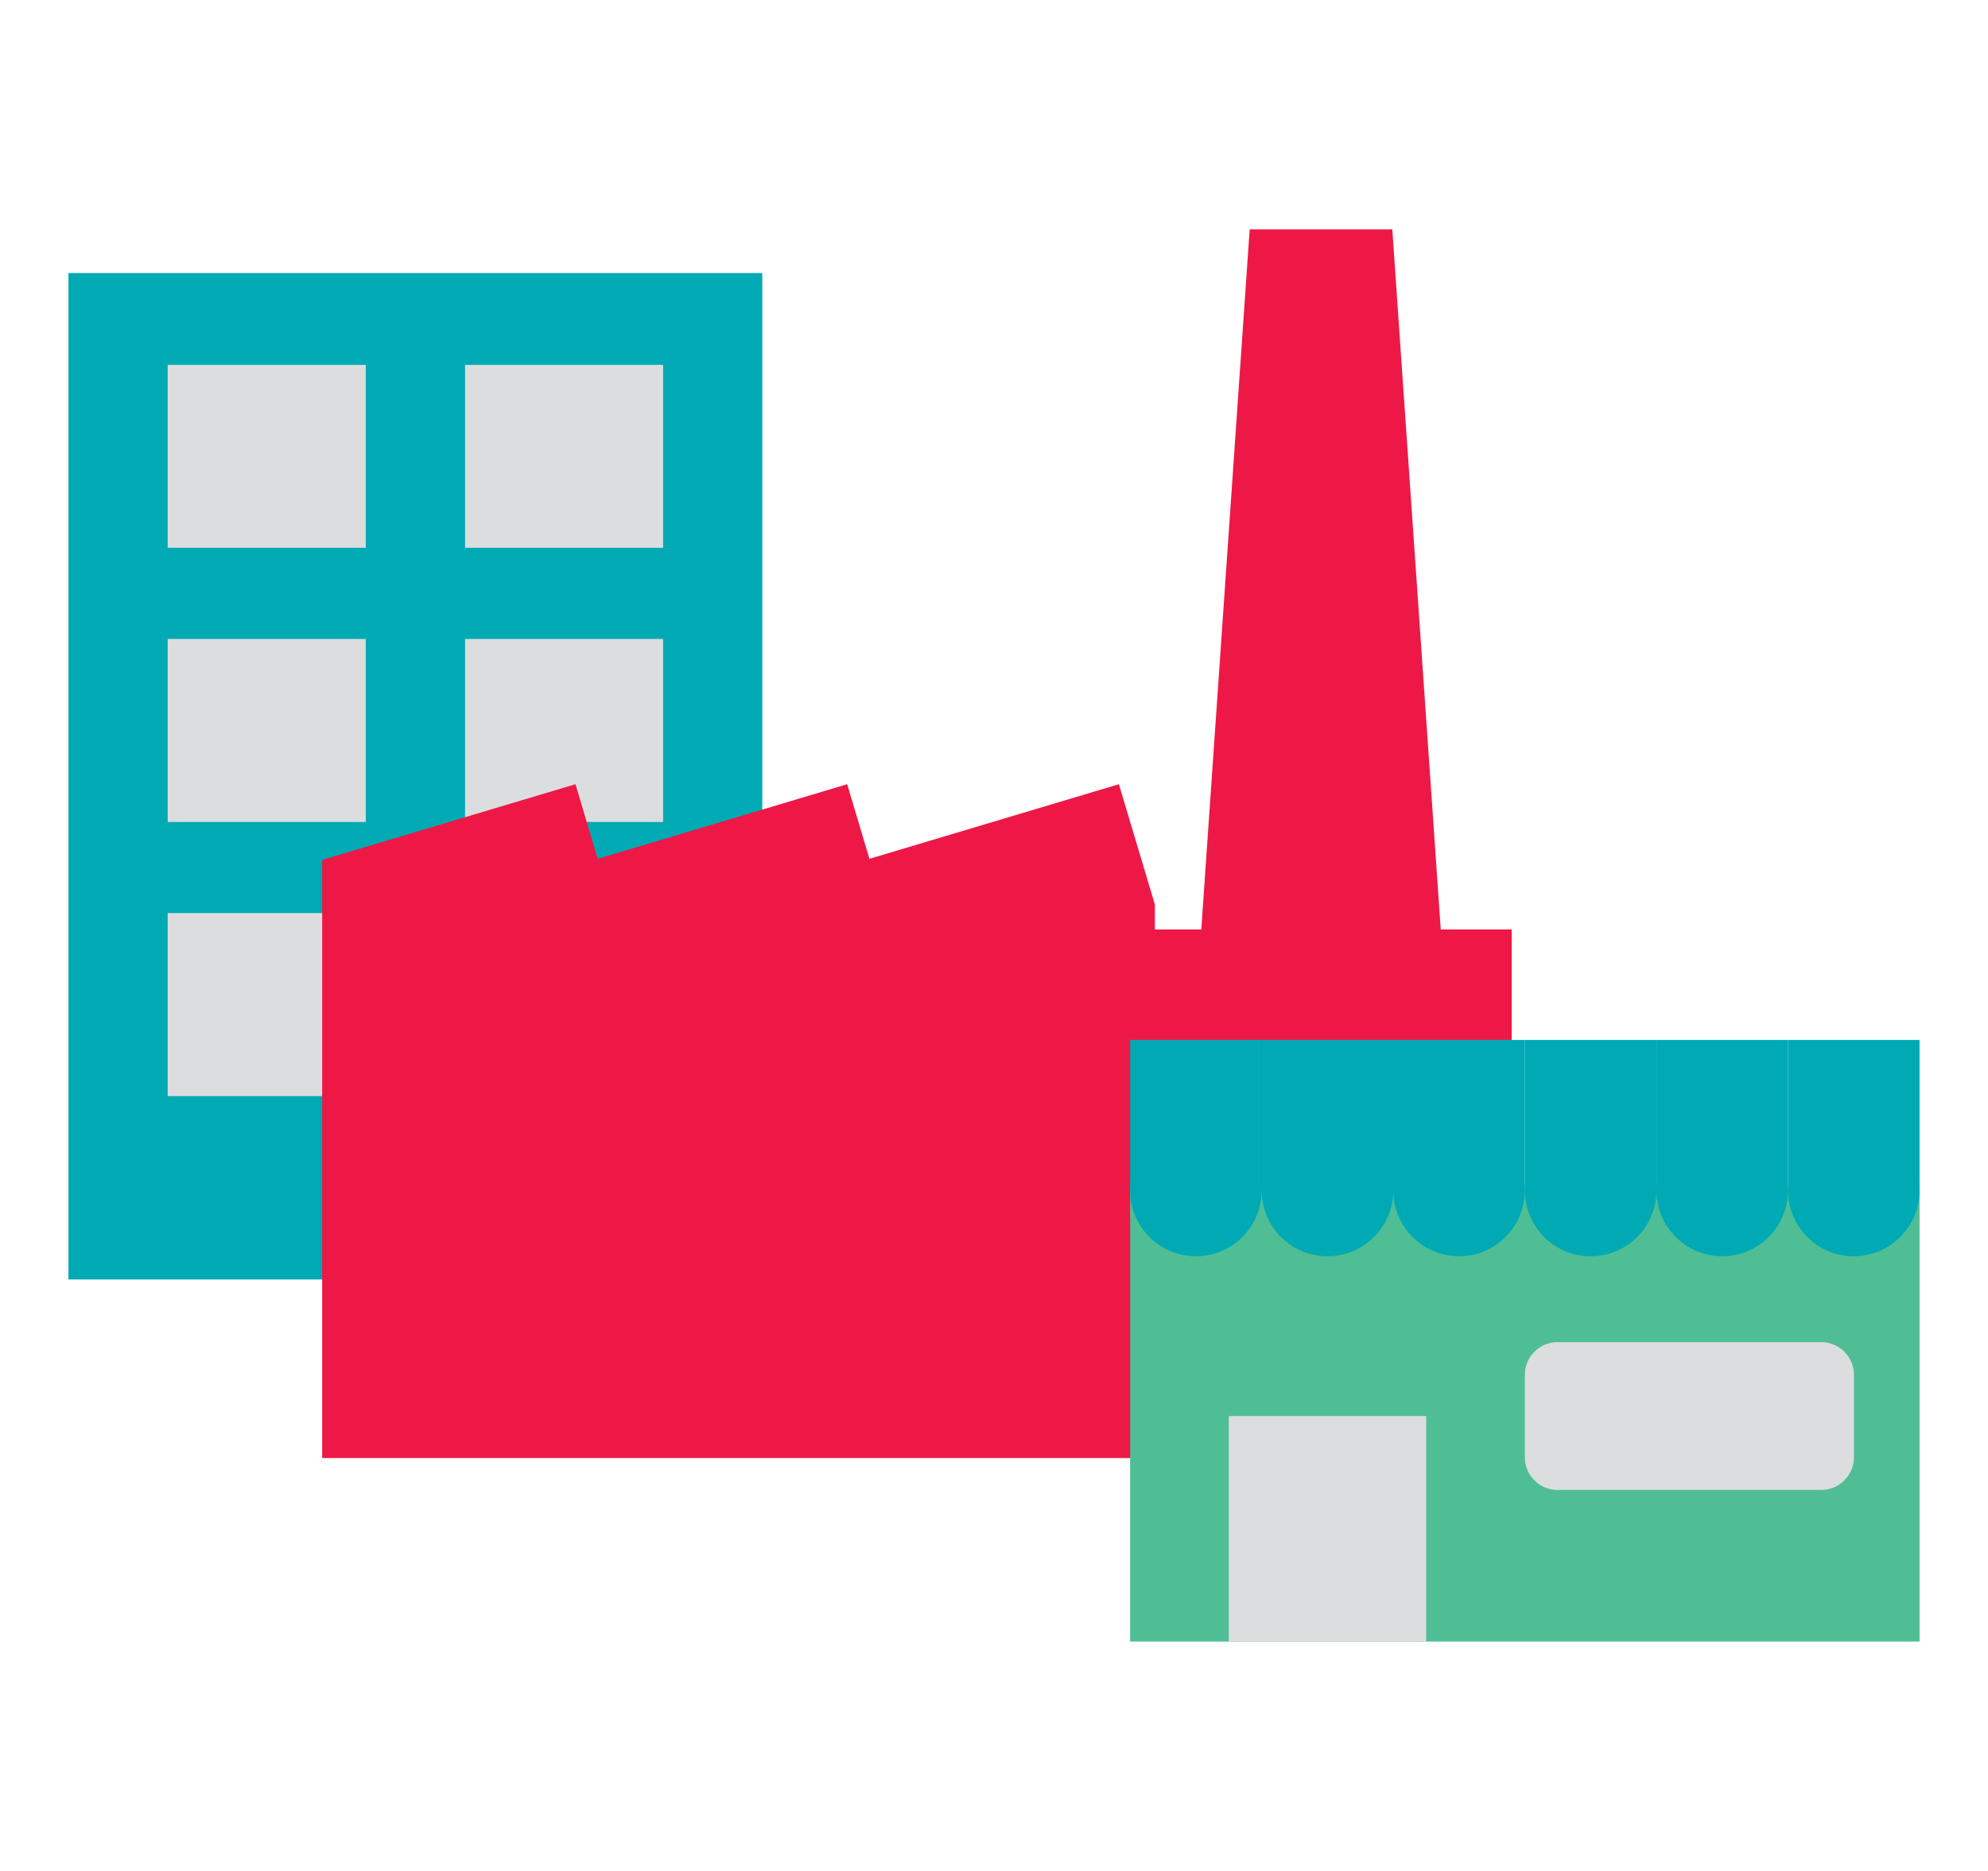 <?xml version="1.0" encoding="utf-8"?>
<!-- Generator: Adobe Illustrator 16.0.0, SVG Export Plug-In . SVG Version: 6.00 Build 0)  -->
<!DOCTYPE svg PUBLIC "-//W3C//DTD SVG 1.1//EN" "http://www.w3.org/Graphics/SVG/1.1/DTD/svg11.dtd">
<svg version="1.1" id="Layer_1" xmlns="http://www.w3.org/2000/svg" xmlns:xlink="http://www.w3.org/1999/xlink" x="0px" y="0px"
	 width="85px" height="80px" viewBox="0 0 85 80" enable-background="new 0 0 85 80" xml:space="preserve">
<g>
	<rect x="5.207" y="13.866" fill="#dcddde" width="24.83" height="38.102"/>
	<path fill="#00aab5" d="M28.352,23.423h-8.469v-7.822h8.469V23.423z M28.352,35.147h-8.469v-7.826h8.469V35.147z M28.352,46.868
		h-8.469v-7.826h8.469V46.868z M15.638,23.423H7.169v-7.822h8.469V23.423z M15.638,35.147H7.169v-7.826h8.469V35.147z
		 M15.638,46.868H7.169v-7.826h8.469V46.868z M2.926,54.708h29.666V11.675H2.926V54.708z"/>
	<polygon fill="#ed1846" points="61.601,39.741 59.53,9.808 53.432,9.808 51.363,39.741 49.378,39.741 49.378,38.677 47.84,33.532 
		37.174,36.722 36.222,33.532 25.556,36.722 24.605,33.532 13.775,36.769 13.775,39.741 13.775,41.003 13.775,51.042 13.775,62.345 
		23.947,62.345 34.119,62.345 44.291,62.345 54.463,62.345 64.634,62.345 64.634,51.042 64.634,39.741 	"/>
	<rect x="48.321" y="50.903" fill="#4fbe95" width="33.753" height="19.289"/>
	<rect x="53.946" y="44.466" fill="#00aab5" width="5.624" height="6.438"/>
	<rect x="59.572" y="44.466" fill="#00aab5" width="5.626" height="6.438"/>
	<rect x="65.197" y="44.466" fill="#00aab5" width="5.625" height="6.438"/>
	<rect x="70.825" y="44.466" fill="#00aab5" width="5.624" height="6.438"/>
	<rect x="76.448" y="44.466" fill="#00aab5" width="5.625" height="6.438"/>
	<g>
		<path fill="#00aab5" d="M59.572,50.903c0-1.553-1.26-2.813-2.813-2.813c-1.555,0-2.812,1.26-2.812,2.813s1.257,2.813,2.812,2.813
			C58.312,53.716,59.572,52.456,59.572,50.903"/>
	</g>
	<rect x="48.321" y="44.466" fill="#00aab5" width="5.626" height="6.438"/>
	<g>
		<path fill="#00aab5" d="M53.946,50.903c0-1.553-1.259-2.813-2.814-2.813c-1.553,0-2.813,1.26-2.813,2.813s1.26,2.813,2.813,2.813
			C52.687,53.716,53.946,52.456,53.946,50.903"/>
		<path fill="#00aab5" d="M65.197,50.903c0-1.553-1.26-2.813-2.813-2.813c-1.554,0-2.814,1.26-2.814,2.813s1.261,2.813,2.814,2.813
			C63.937,53.716,65.197,52.456,65.197,50.903"/>
		<path fill="#00aab5" d="M70.823,50.903c0-1.553-1.26-2.813-2.813-2.813c-1.553,0-2.813,1.26-2.813,2.813
			c0,1.555,1.26,2.814,2.813,2.814C69.563,53.718,70.823,52.458,70.823,50.903"/>
		<path fill="#00aab5" d="M76.448,50.903c0-1.553-1.259-2.813-2.813-2.813s-2.813,1.26-2.813,2.813s1.259,2.813,2.813,2.813
			S76.448,52.456,76.448,50.903"/>
		<path fill="#00aab5" d="M82.074,50.903c0-1.553-1.26-2.813-2.813-2.813c-1.554,0-2.813,1.26-2.813,2.813s1.259,2.813,2.813,2.813
			C80.814,53.716,82.074,52.456,82.074,50.903"/>
		<path fill="#dcddde" d="M65.197,58.784c0-0.768,0.628-1.395,1.395-1.395h11.281c0.767,0,1.395,0.627,1.395,1.395v3.529
			c0,0.766-0.628,1.395-1.395,1.395H66.591c-0.767,0-1.395-0.629-1.395-1.395V58.784z"/>
	</g>
	<rect x="52.539" y="60.548" fill="#dcddde" width="8.44" height="9.645"/>
</g>
</svg>
